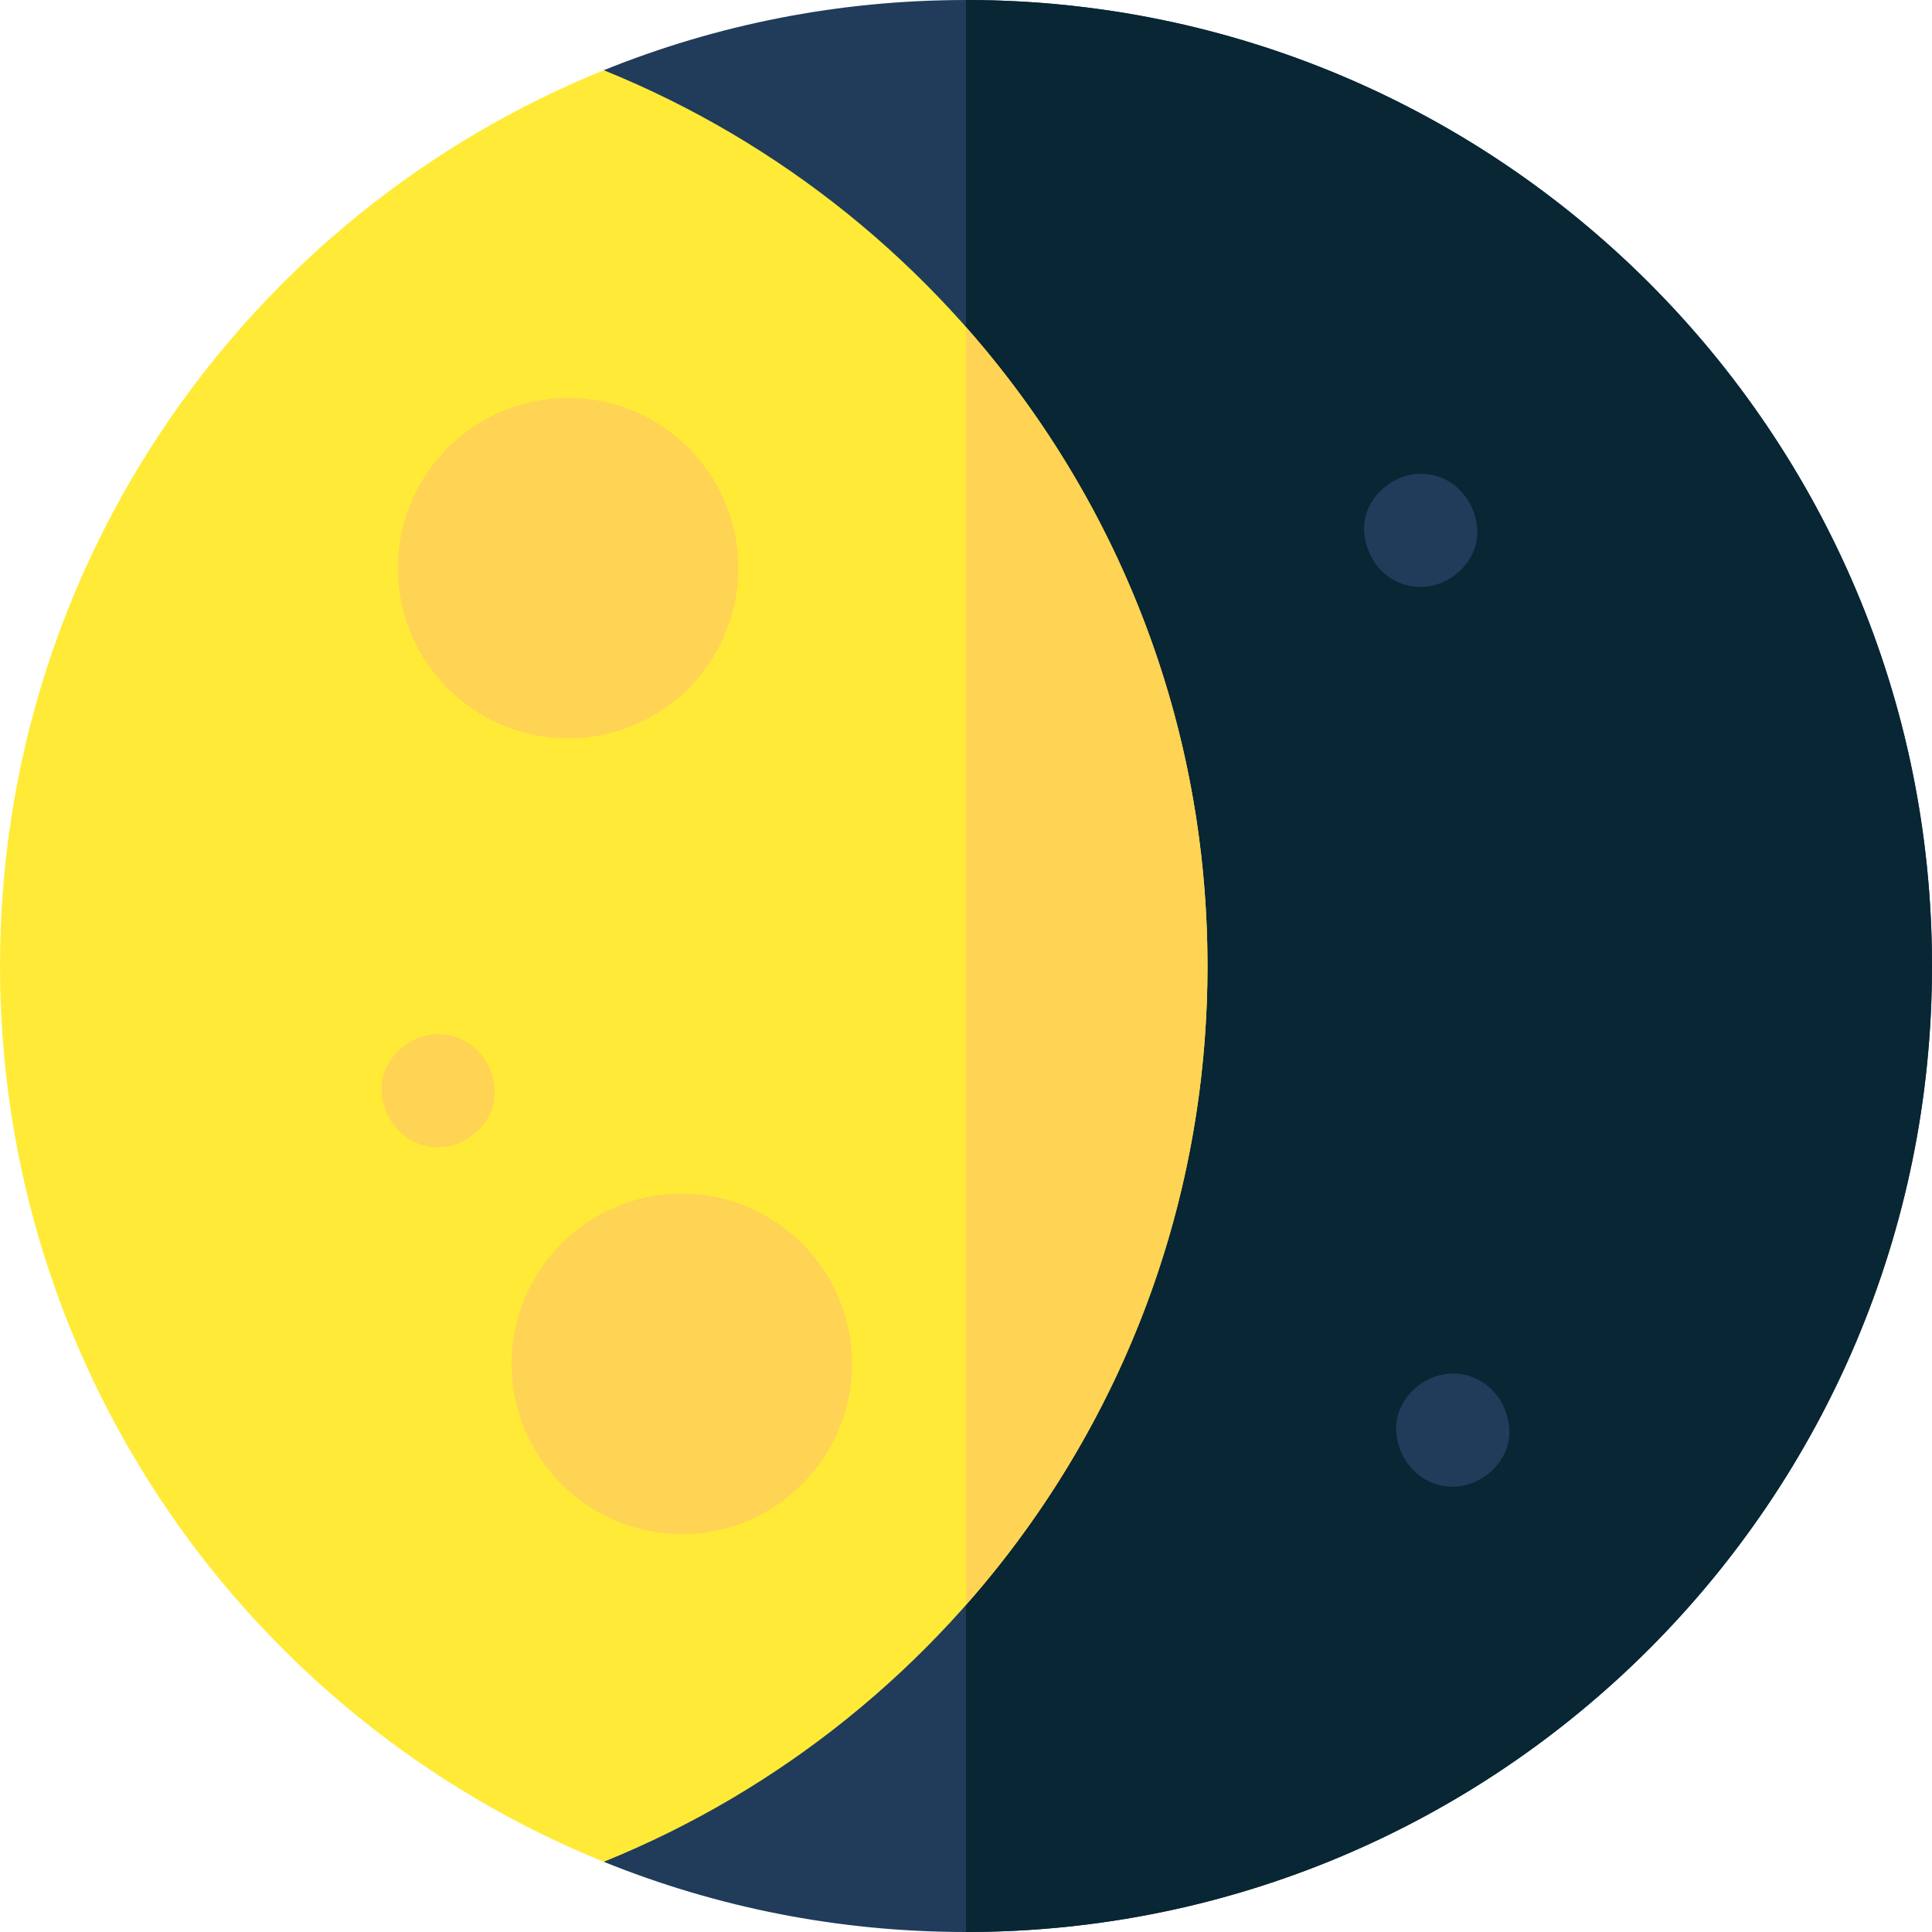 <svg id="Capa_1" enable-background="new 0 0 512 512" height="512" viewBox="0 0 512 512" width="512" xmlns="http://www.w3.org/2000/svg"><g><g><path d="m512 256c0 141.384-114.616 256-256 256-33.949 0-66.348-6.607-95.995-18.61v-474.78c29.647-12.003 62.046-18.61 95.995-18.61 141.384 0 256 114.616 256 256z" fill="#203c5a"/></g><g><path d="m256 0v512c141.384 0 256-114.616 256-256s-114.616-256-256-256z" fill="#082633"/></g><g><path d="m320 256c0 107.435-66.178 199.414-159.995 237.39-93.817-37.976-160.005-129.955-160.005-237.39s66.188-199.414 160.005-237.39c93.817 37.976 159.995 129.955 159.995 237.39z" fill="#ffeb37"/></g><g><path d="m256 425.321c39.827-45.128 64-104.399 64-169.321s-24.173-124.193-64-169.321z" fill="#ffd354"/></g><g><path d="m150.562 195.688c-24.882 0-45.125-20.243-45.125-45.125s20.243-45.125 45.125-45.125 45.125 20.243 45.125 45.125-20.243 45.125-45.125 45.125z" fill="#ffd354"/></g><g><path d="m180.687 406.562c-24.882 0-45.125-20.243-45.125-45.125s20.243-45.125 45.125-45.125 45.125 20.243 45.125 45.125-20.243 45.125-45.125 45.125z" fill="#ffd354"/></g><g><path d="m376.5 155.556c7.846 0 15.363-6.899 15-15-.364-8.127-6.591-15-15-15-7.846 0-15.363 6.899-15 15 .364 8.127 6.591 15 15 15z" fill="#203c5a"/></g><g><path d="m116.124 304.049c7.846 0 15.363-6.899 15-15-.364-8.127-6.591-15-15-15-7.846 0-15.363 6.899-15 15 .364 8.127 6.591 15 15 15z" fill="#ffd354"/></g><g><path d="m385 394c7.846 0 15.363-6.899 15-15-.364-8.127-6.591-15-15-15-7.846 0-15.363 6.899-15 15 .364 8.127 6.591 15 15 15z" fill="#203c5a"/></g></g></svg>
